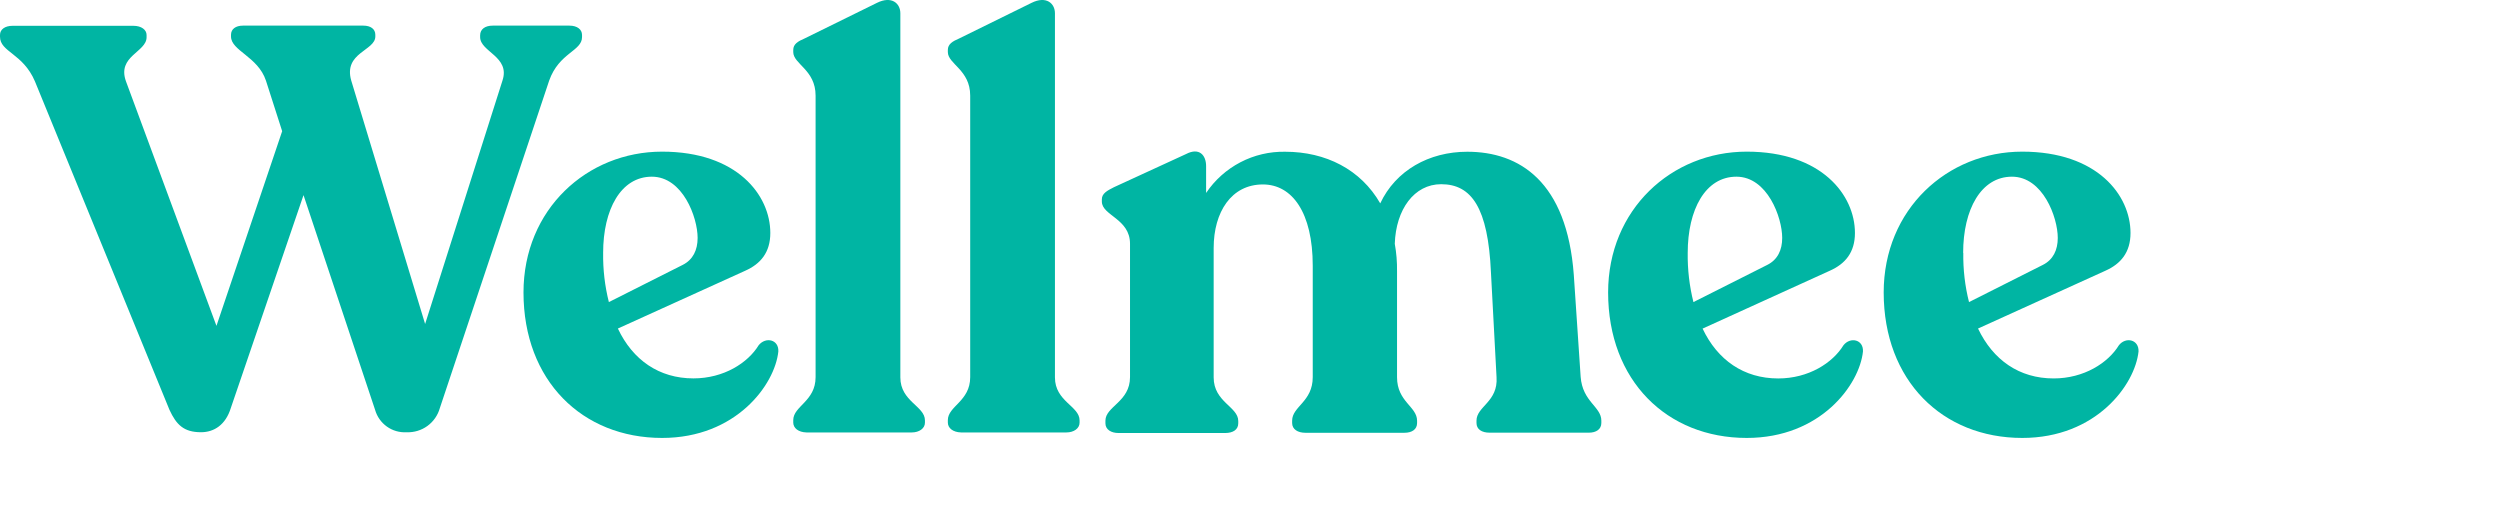 <svg fill="none" height="35" viewBox="0 0 166 35" width="166" xmlns="http://www.w3.org/2000/svg"><g fill="#00b5a3"><path d="m38.647 2.31v.153c0 .935-1.521 1.025-2.182 2.889l-7.261 21.75c-.134.476-.425.893-.825 1.183-.4.29-.887.437-1.381.416-.465.028-.926-.104-1.306-.374-.38-.27-.657-.661-.785-1.11l-4.753-14.261-4.83 14.145c-.343 1.103-1.103 1.599-1.976 1.599-1.144 0-1.636-.496-2.094-1.484l-8.935-21.815c-.798-1.87-2.319-1.938-2.319-2.967v-.112c0-.38.343-.608.835-.608h8.025c.533 0 .873.265.873.608v.153c0 .988-1.976 1.247-1.368 2.926l6.008 16.237 4.363-12.927-1.078-3.36c-.533-1.599-2.319-1.979-2.319-2.929v-.112c0-.38.312-.608.798-.608h7.987c.492 0 .798.228.798.608v.112c0 .951-2.132 1.066-1.599 2.929l4.905 16.162 5.136-16.162c.533-1.599-1.483-1.901-1.483-2.889v-.115c0-.418.343-.645.835-.645h5.095c.53 0 .835.265.835.608z"/><path d="m51.682 23.335c-.228 2.206-2.805 5.744-7.719 5.744-5.298 0-9.203-3.802-9.203-9.661 0-5.516 4.223-9.349 9.203-9.349 4.98 0 7.186 2.889 7.186 5.401 0 1.29-.645 2.054-1.67 2.509l-8.452 3.836c.988 2.091 2.736 3.31 5.017 3.31 2.016 0 3.615-1.028 4.335-2.206.468-.57 1.34-.38 1.303.418zm-11.633-6.545c-.017 1.102.111 2.201.38 3.269l4.905-2.471c.682-.343.988-.988.988-1.789 0-1.368-.988-4.067-3.042-4.067s-3.232 2.175-3.232 5.064z"/><path d="m52.672 28.05v-.153c0-.935 1.483-1.247 1.483-2.852v-18.699c0-1.711-1.483-2.091-1.483-2.889v-.146c0-.38.312-.57.76-.76l4.793-2.359c.988-.492 1.558.041 1.558.686v24.183c0 1.599 1.633 1.901 1.633 2.852v.153c0 .38-.38.648-.873.648h-6.996c-.533-.016-.876-.284-.876-.664z"/><path d="m62.937 28.05v-.153c0-.935 1.484-1.247 1.484-2.852v-18.699c0-1.711-1.484-2.091-1.484-2.889v-.146c0-.38.312-.57.76-.76l4.793-2.359c.988-.492 1.558.041 1.558.686v24.183c0 1.599 1.636 1.901 1.636 2.852v.153c0 .38-.38.648-.876.648h-6.996c-.533-.016-.876-.284-.876-.664z"/><path d="m106.329 27.932v.153c0 .418-.339.645-.835.645h-6.579c-.533 0-.876-.228-.876-.645v-.153c0-.951 1.446-1.247 1.331-2.892l-.371-6.95c-.19-4.298-1.29-5.859-3.307-5.859-1.789 0-3.004 1.674-3.079 3.955.109.603.159 1.214.15 1.826v7.034c0 1.636 1.331 1.942 1.331 2.892v.153c0 .418-.34.645-.835.645h-6.588c-.492 0-.873-.228-.873-.645v-.159c0-.951 1.368-1.247 1.368-2.892v-7.392c0-3.537-1.368-5.401-3.31-5.401-2.091 0-3.269 1.826-3.269 4.223v8.592c0 1.636 1.633 1.942 1.633 2.892v.153c0 .418-.34.645-.873.645h-7.074c-.492 0-.873-.228-.873-.645v-.174c0-.951 1.633-1.247 1.633-2.892v-8.854c0-1.673-1.87-1.87-1.87-2.805v-.15c0-.38.343-.57.801-.801l4.79-2.203c.876-.458 1.331.075 1.331.798v1.786c.576-.858 1.359-1.558 2.276-2.037s1.939-.719 2.973-.7c2.699 0 5.021 1.178 6.314 3.428 1.025-2.182 3.232-3.428 5.778-3.428 3.462 0 6.616 1.976 7.074 8.174l.455 6.769c.122 1.667 1.374 1.979 1.374 2.914z"/><path d="m123.701 23.335c-.228 2.206-2.805 5.744-7.719 5.744-5.298 0-9.203-3.802-9.203-9.661 0-5.516 4.219-9.349 9.203-9.349 4.983 0 7.186 2.889 7.186 5.401 0 1.29-.645 2.054-1.674 2.509l-8.442 3.84c.991 2.091 2.739 3.31 5.021 3.31 2.016 0 3.612-1.028 4.335-2.206.455-.573 1.33-.383 1.293.414zm-11.637-6.545c-.015 1.102.112 2.2.38 3.269l4.906-2.471c.685-.343.988-.988.988-1.789 0-1.368-.988-4.067-3.042-4.067s-3.232 2.175-3.232 5.064z"/><path d="m141.999 23.335c-.23 2.206-2.804 5.744-7.722 5.744-5.298 0-9.2-3.802-9.2-9.661 0-5.516 4.22-9.349 9.2-9.349s7.189 2.889 7.189 5.401c0 1.29-.648 2.054-1.673 2.509l-8.452 3.836c.997 2.091 2.736 3.313 5.021 3.313 2.013 0 3.612-1.028 4.335-2.206.455-.573 1.33-.383 1.302.414zm-11.636-6.545c-.017 1.102.11 2.201.38 3.269l4.905-2.471c.683-.343.988-.988.988-1.789 0-1.368-.988-4.067-3.042-4.067-2.053 0-3.241 2.175-3.241 5.064z"/></g></svg>